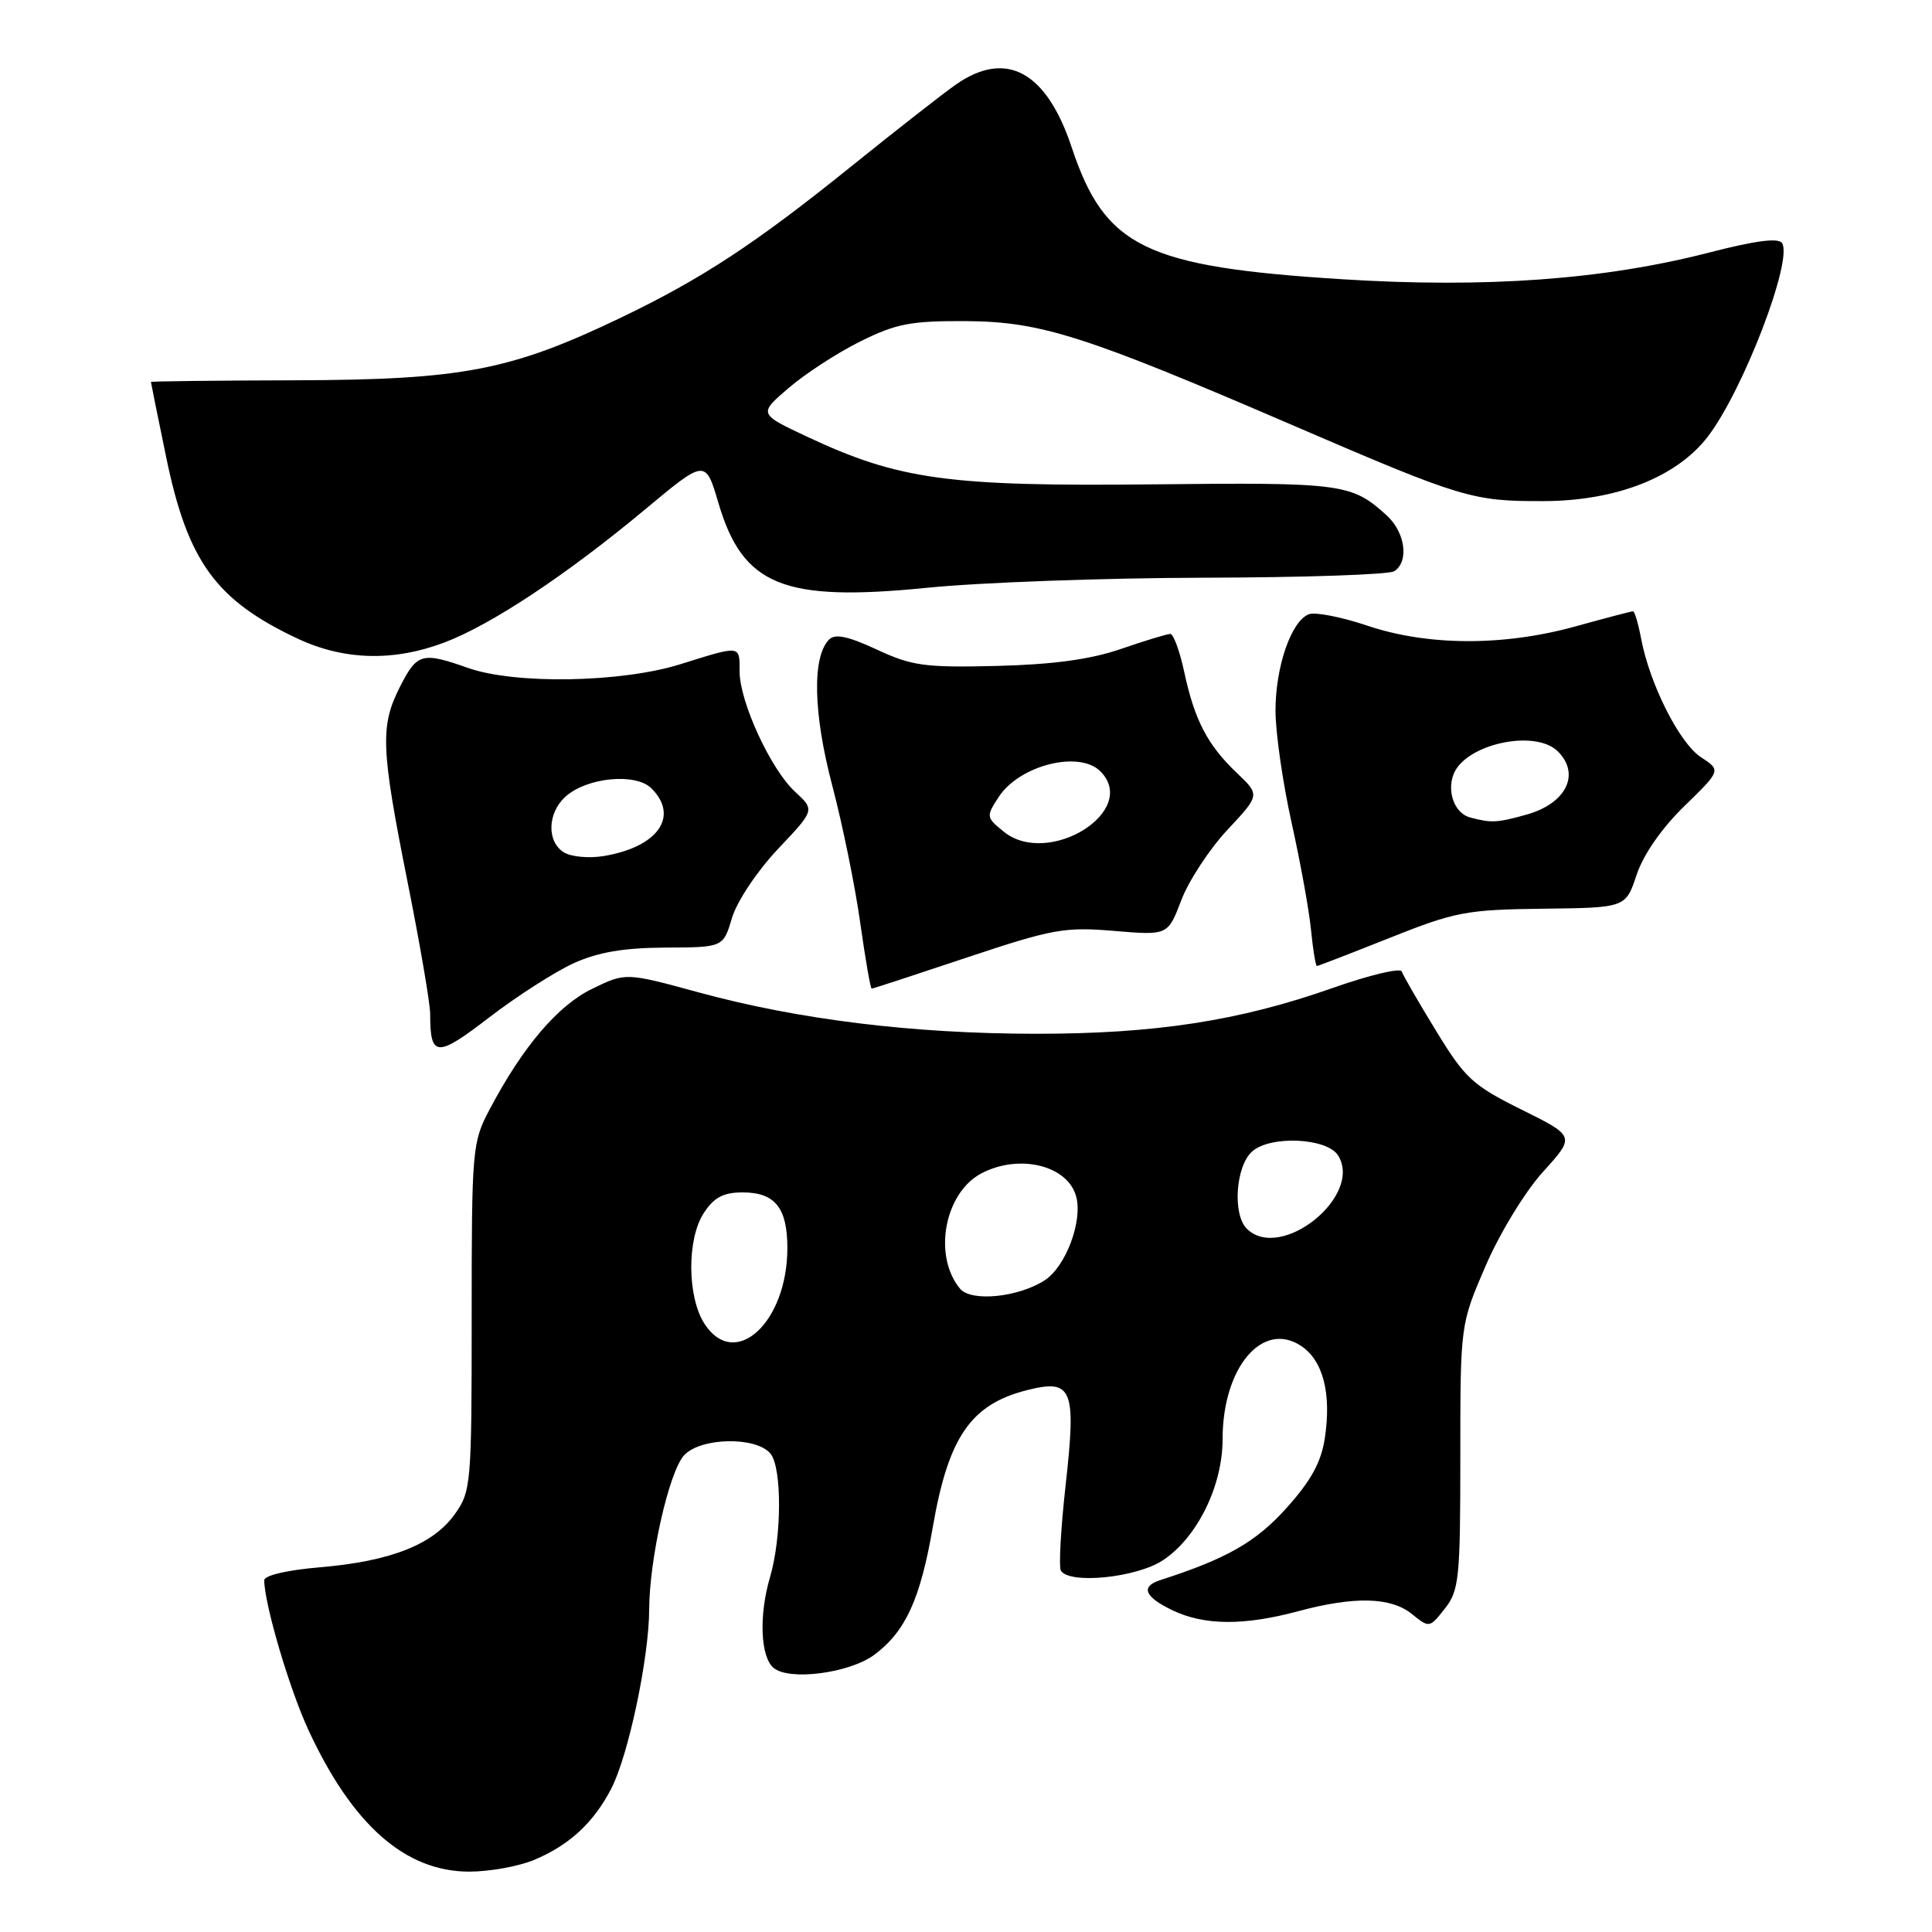 <?xml version="1.0" encoding="UTF-8" standalone="no"?>
<!DOCTYPE svg PUBLIC "-//W3C//DTD SVG 1.1//EN" "http://www.w3.org/Graphics/SVG/1.1/DTD/svg11.dtd" >
<svg xmlns="http://www.w3.org/2000/svg" xmlns:xlink="http://www.w3.org/1999/xlink" version="1.1" viewBox="0 0 256 256">
 <g >
 <path fill="currentColor"
d=" M 70.77 246.45 C 75.44 244.50 78.69 241.49 81.02 236.95 C 83.28 232.54 85.99 219.69 86.02 213.29 C 86.04 206.56 88.64 195.06 90.63 192.85 C 92.80 190.46 100.18 190.31 102.09 192.61 C 103.63 194.47 103.60 203.67 102.03 208.99 C 100.54 214.04 100.76 219.56 102.51 221.01 C 104.61 222.75 112.58 221.70 115.86 219.26 C 119.99 216.18 121.94 211.92 123.60 202.35 C 125.66 190.42 128.63 186.10 136.05 184.21 C 142.10 182.68 142.63 183.97 141.21 196.71 C 140.56 202.50 140.28 207.64 140.57 208.12 C 141.71 209.96 150.62 209.05 154.10 206.74 C 158.64 203.73 162.00 196.90 162.00 190.69 C 162.00 181.24 167.26 174.97 172.37 178.32 C 175.31 180.25 176.44 184.60 175.55 190.54 C 175.06 193.76 173.73 196.19 170.46 199.83 C 166.42 204.33 162.54 206.54 153.75 209.37 C 151.08 210.23 151.65 211.60 155.40 213.39 C 159.61 215.39 164.84 215.42 172.00 213.50 C 179.47 211.49 184.30 211.61 187.09 213.87 C 189.38 215.73 189.43 215.72 191.45 213.15 C 193.34 210.75 193.50 209.16 193.50 193.02 C 193.50 175.50 193.50 175.50 196.85 167.74 C 198.73 163.39 202.07 157.91 204.46 155.27 C 208.73 150.56 208.73 150.56 201.61 147.03 C 195.14 143.82 194.12 142.88 190.28 136.58 C 187.95 132.78 185.91 129.24 185.74 128.73 C 185.57 128.21 181.45 129.20 176.59 130.91 C 164.21 135.28 153.02 137.00 137.12 136.98 C 120.90 136.96 105.80 135.10 92.59 131.50 C 82.91 128.86 82.91 128.86 78.49 131.01 C 73.92 133.22 69.27 138.68 64.88 147.00 C 62.57 151.36 62.50 152.22 62.50 174.50 C 62.50 196.71 62.42 197.61 60.26 200.64 C 57.39 204.66 51.77 206.88 42.43 207.67 C 38.05 208.04 35.01 208.75 35.01 209.40 C 35.06 212.65 38.34 223.78 40.87 229.24 C 46.70 241.83 53.71 248.00 62.18 248.00 C 64.87 248.00 68.73 247.30 70.77 246.45 Z  M 76.00 127.64 C 79.24 126.17 82.64 125.59 88.16 125.56 C 95.83 125.53 95.83 125.53 97.00 121.61 C 97.66 119.42 100.32 115.43 103.07 112.51 C 107.98 107.33 107.98 107.33 105.35 104.91 C 102.13 101.95 98.00 92.99 98.00 88.97 C 98.00 85.46 98.22 85.49 90.16 88.01 C 82.34 90.46 68.25 90.71 62.00 88.50 C 55.94 86.36 55.27 86.54 53.02 90.96 C 50.35 96.20 50.46 99.09 54.00 116.84 C 55.65 125.10 57.00 132.98 57.00 134.35 C 57.00 140.13 57.84 140.18 64.84 134.80 C 68.50 131.99 73.53 128.77 76.00 127.64 Z  M 128.14 126.87 C 139.46 123.09 141.07 122.80 147.61 123.35 C 154.75 123.95 154.75 123.95 156.54 119.25 C 157.53 116.67 160.28 112.48 162.65 109.95 C 166.96 105.34 166.96 105.34 163.89 102.42 C 160.01 98.73 158.28 95.42 156.92 89.05 C 156.32 86.27 155.49 84.00 155.07 84.00 C 154.66 84.00 151.71 84.89 148.53 85.99 C 144.49 87.38 139.56 88.05 132.08 88.24 C 122.55 88.47 120.84 88.24 116.18 86.07 C 112.40 84.31 110.66 83.94 109.87 84.73 C 107.59 87.01 107.75 94.48 110.27 104.06 C 111.64 109.25 113.31 117.44 113.98 122.25 C 114.66 127.06 115.34 131.00 115.50 131.00 C 115.66 131.00 121.35 129.14 128.14 126.87 Z  M 184.15 124.27 C 192.81 120.82 194.30 120.53 204.45 120.41 C 215.41 120.28 215.41 120.28 216.86 115.92 C 217.75 113.24 220.18 109.74 223.18 106.82 C 228.05 102.08 228.05 102.08 225.38 100.33 C 222.53 98.46 218.59 90.64 217.46 84.63 C 217.08 82.63 216.60 81.00 216.38 81.00 C 216.16 81.00 212.73 81.90 208.76 83.00 C 199.23 85.64 189.18 85.60 181.17 82.90 C 177.75 81.75 174.27 81.07 173.43 81.39 C 171.09 82.29 169.00 88.36 169.01 94.22 C 169.02 97.12 169.98 103.78 171.14 109.00 C 172.30 114.22 173.47 120.64 173.72 123.25 C 173.98 125.86 174.33 128.00 174.50 128.00 C 174.66 128.00 179.01 126.32 184.15 124.27 Z  M 58.92 85.12 C 65.12 82.77 75.14 76.12 85.49 67.49 C 93.48 60.83 93.48 60.83 95.20 66.67 C 98.44 77.62 103.80 79.79 122.88 77.88 C 129.82 77.18 146.30 76.58 159.50 76.55 C 172.70 76.52 184.06 76.14 184.75 75.69 C 186.73 74.41 186.21 70.54 183.75 68.30 C 179.10 64.07 177.94 63.91 152.74 64.18 C 125.66 64.47 119.11 63.57 107.00 57.89 C 100.50 54.84 100.50 54.84 104.50 51.41 C 106.70 49.52 110.97 46.74 114.00 45.24 C 118.74 42.88 120.68 42.51 128.00 42.55 C 137.93 42.62 143.68 44.45 171.20 56.31 C 193.73 66.02 195.07 66.43 204.50 66.40 C 214.18 66.38 222.20 63.22 226.32 57.82 C 230.99 51.70 237.57 34.54 236.14 32.22 C 235.68 31.48 232.65 31.87 226.49 33.46 C 212.52 37.06 196.89 38.20 177.82 37.00 C 151.75 35.36 146.41 32.76 142.01 19.54 C 138.66 9.45 133.31 6.55 126.65 11.21 C 124.92 12.42 118.78 17.23 113.00 21.88 C 100.13 32.27 92.99 36.96 82.19 42.13 C 67.66 49.09 61.28 50.32 39.25 50.39 C 28.66 50.42 20.00 50.52 20.00 50.61 C 20.00 50.71 20.90 55.17 22.01 60.53 C 24.86 74.40 28.60 79.55 39.50 84.65 C 45.63 87.51 52.22 87.67 58.92 85.12 Z  M 93.38 175.46 C 91.05 171.90 90.99 164.19 93.27 160.71 C 94.62 158.65 95.86 158.00 98.40 158.00 C 102.70 158.00 104.33 160.04 104.33 165.38 C 104.33 175.22 97.41 181.60 93.38 175.46 Z  M 127.21 170.76 C 123.58 166.38 125.16 158.00 130.09 155.45 C 135.16 152.83 141.57 154.46 142.62 158.62 C 143.44 161.91 141.21 167.82 138.45 169.63 C 134.97 171.90 128.69 172.54 127.21 170.76 Z  M 165.20 162.80 C 163.30 160.90 163.73 154.55 165.90 152.59 C 168.29 150.42 175.83 150.76 177.30 153.10 C 180.66 158.46 169.67 167.27 165.20 162.80 Z  M 74.75 112.96 C 72.43 111.56 72.52 107.74 74.92 105.57 C 77.76 103.00 84.23 102.38 86.32 104.46 C 90.04 108.18 87.17 112.24 80.00 113.43 C 78.08 113.75 75.71 113.54 74.75 112.96 Z  M 133.00 110.20 C 130.66 108.30 130.64 108.19 132.35 105.58 C 135.10 101.39 143.00 99.40 145.80 102.20 C 151.04 107.44 138.93 115.00 133.00 110.20 Z  M 194.80 108.32 C 192.78 107.79 191.69 104.96 192.60 102.60 C 194.14 98.59 203.41 96.56 206.43 99.57 C 209.46 102.60 207.51 106.49 202.24 107.95 C 198.35 109.03 197.63 109.07 194.80 108.32 Z "/>
</g>
</svg>